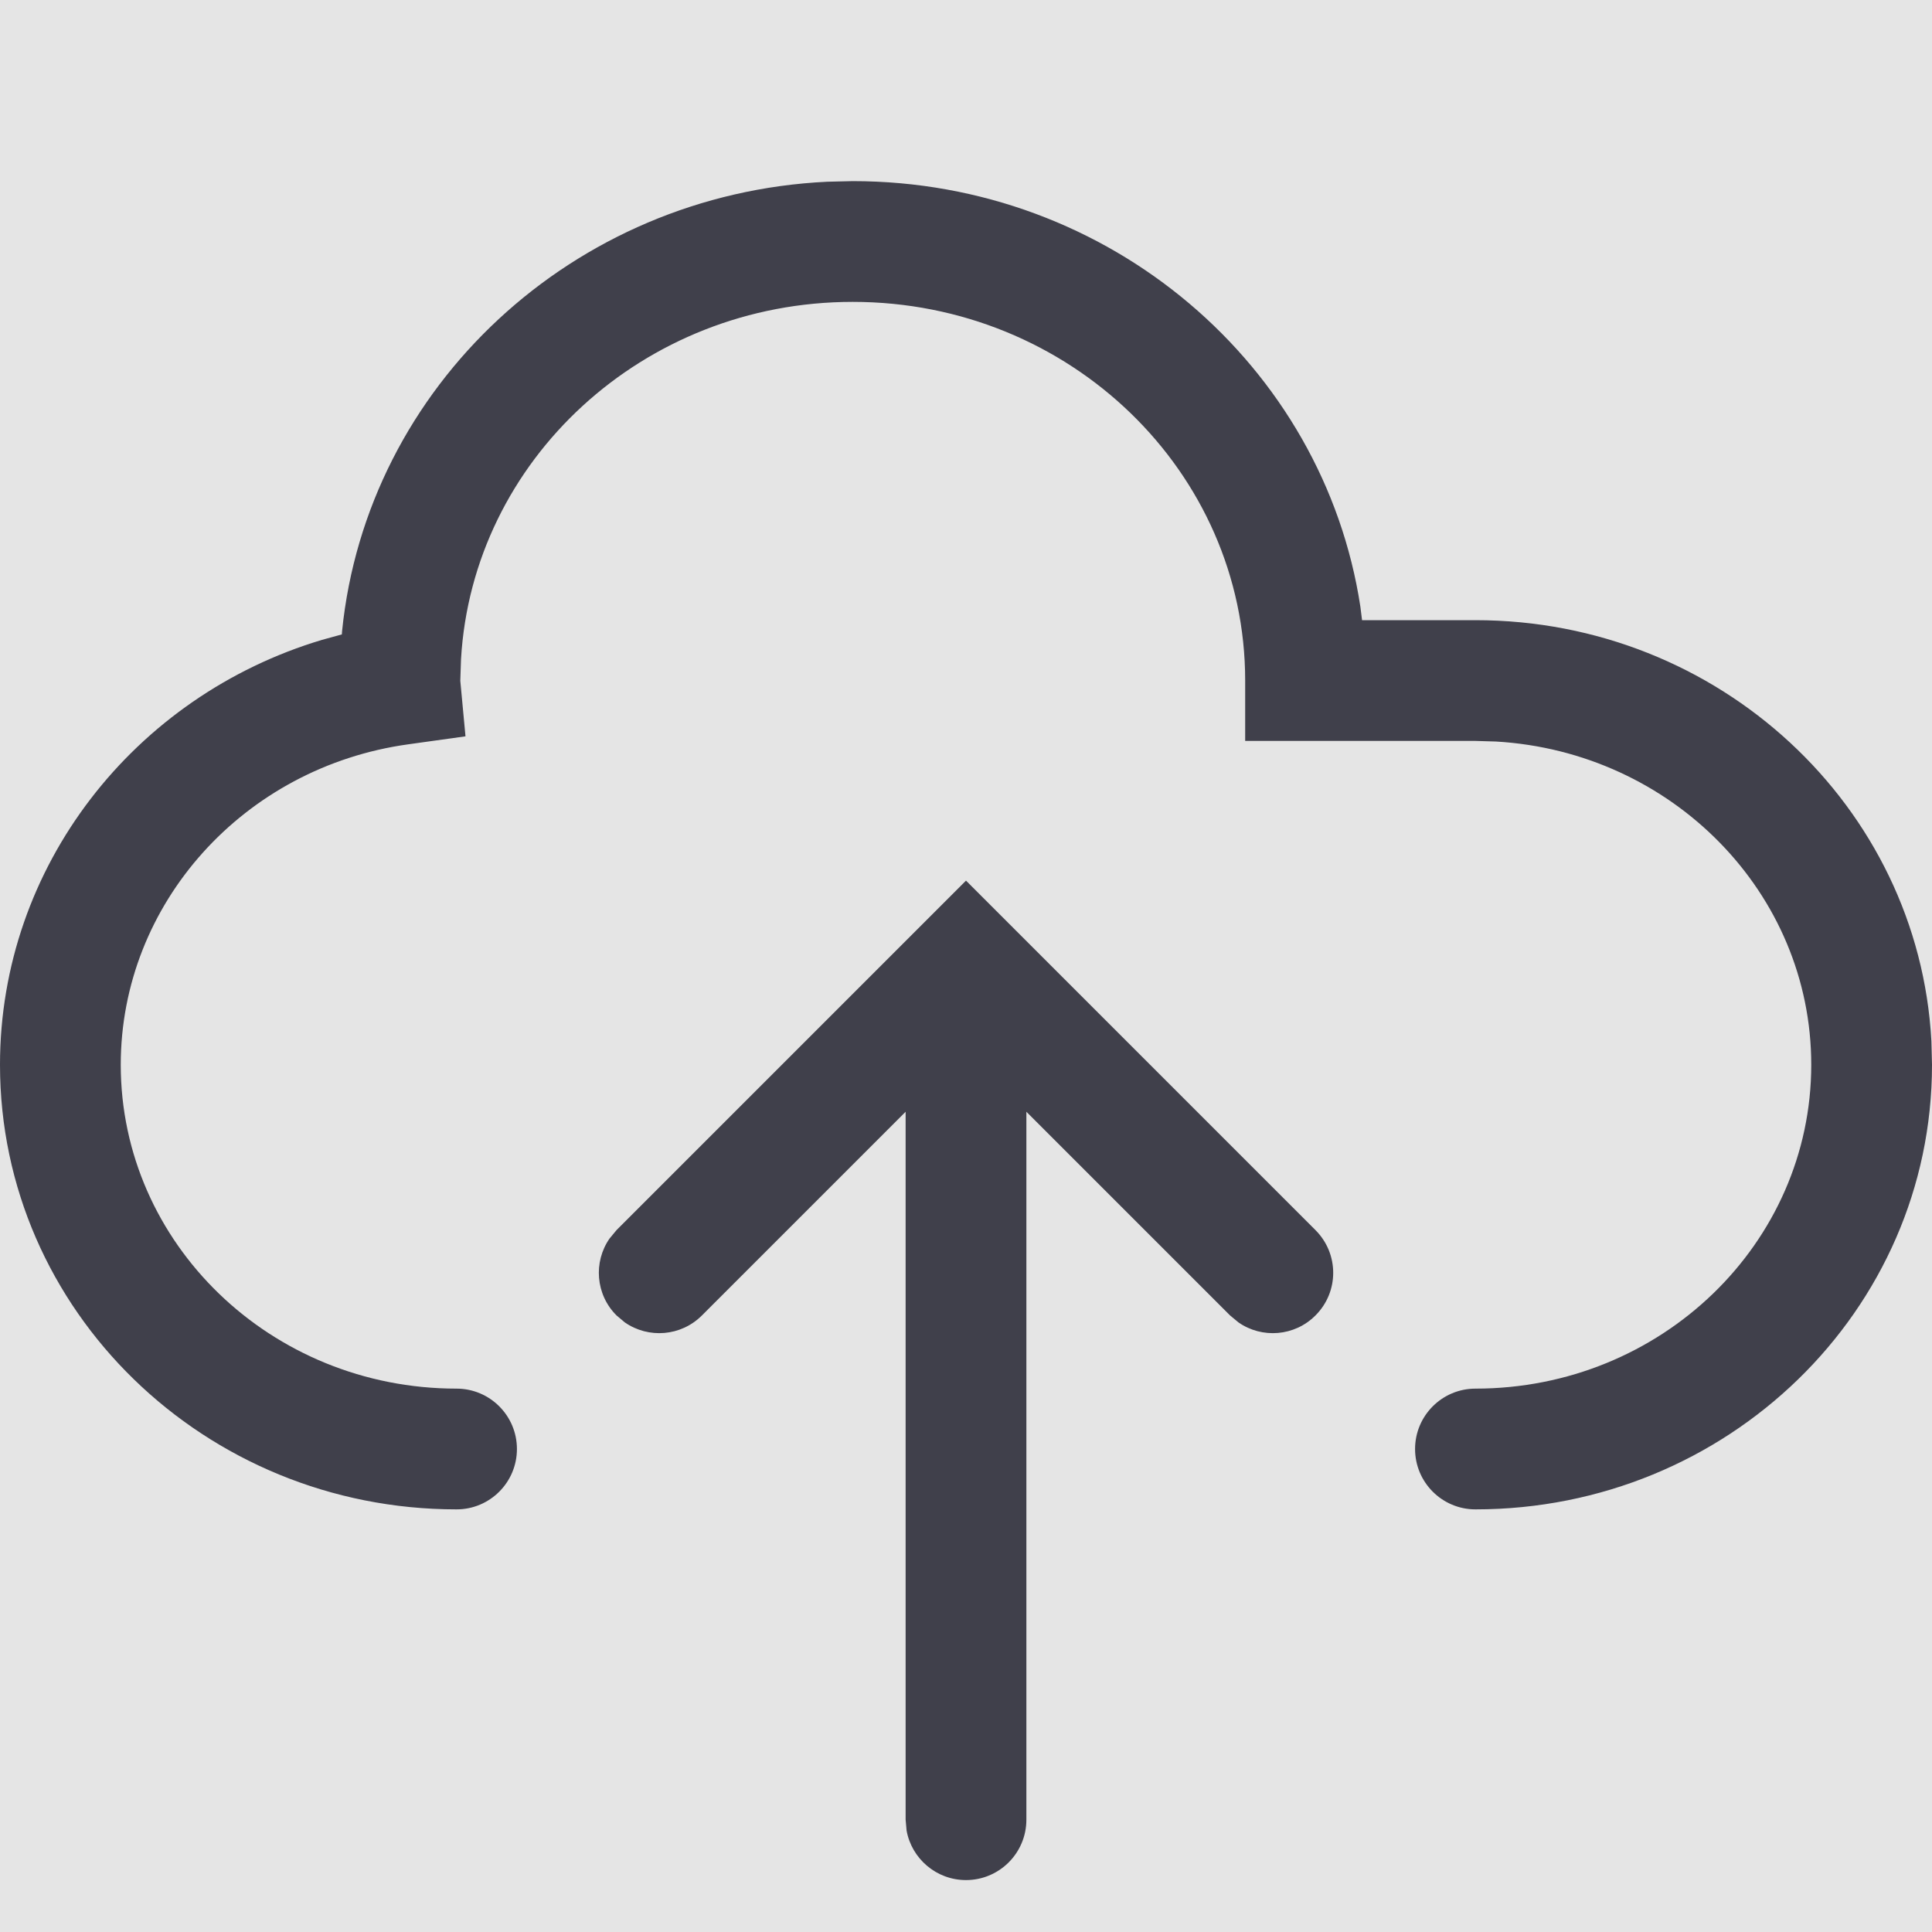 <svg width="16" height="16" viewBox="0 0 16 16" fill="none" xmlns="http://www.w3.org/2000/svg">
<rect width="16" height="16" fill="#E5E5E5"/>
<g id="Icon/Save">
<g id="Icon/Save_2">
<path id="Combined Shape" fill-rule="evenodd" clip-rule="evenodd" d="M7.062 1.5C9.193 1.5 10.962 3.028 11.266 5.024L11.28 5.136L12.219 5.136C14.236 5.136 15.89 6.677 15.995 8.622L16 8.818C16 10.855 14.304 12.5 12.219 12.5C11.943 12.5 11.719 12.276 11.719 12C11.719 11.724 11.943 11.5 12.219 11.5C13.758 11.5 15 10.296 15 8.818C15 7.395 13.848 6.226 12.389 6.141L12.219 6.136H10.312V5.636C10.312 3.908 8.861 2.5 7.062 2.5C5.326 2.5 3.913 3.812 3.818 5.459L3.812 5.638L3.855 6.098L3.382 6.164C2.02 6.352 1 7.483 1 8.818C1 10.296 2.242 11.5 3.781 11.5C4.057 11.5 4.281 11.724 4.281 12C4.281 12.276 4.057 12.5 3.781 12.5C1.696 12.5 0 10.855 0 8.818C0 7.174 1.112 5.764 2.667 5.299L2.831 5.254L2.833 5.226C3.038 3.199 4.745 1.606 6.851 1.505L7.062 1.5ZM8.5 9.207L10.187 10.894L10.257 10.952C10.451 11.087 10.721 11.068 10.894 10.894C11.09 10.699 11.09 10.383 10.894 10.187L8 7.293L7.647 7.646C7.647 7.646 7.646 7.647 7.646 7.647L5.106 10.187L5.048 10.257C4.913 10.451 4.932 10.721 5.106 10.894L5.175 10.952C5.37 11.087 5.639 11.068 5.813 10.894L7.5 9.207V15.07L7.508 15.16C7.55 15.393 7.755 15.57 8 15.57C8.276 15.57 8.5 15.346 8.5 15.07V9.207Z" fill="#40404B"/>
</g>
</g>
</svg>
